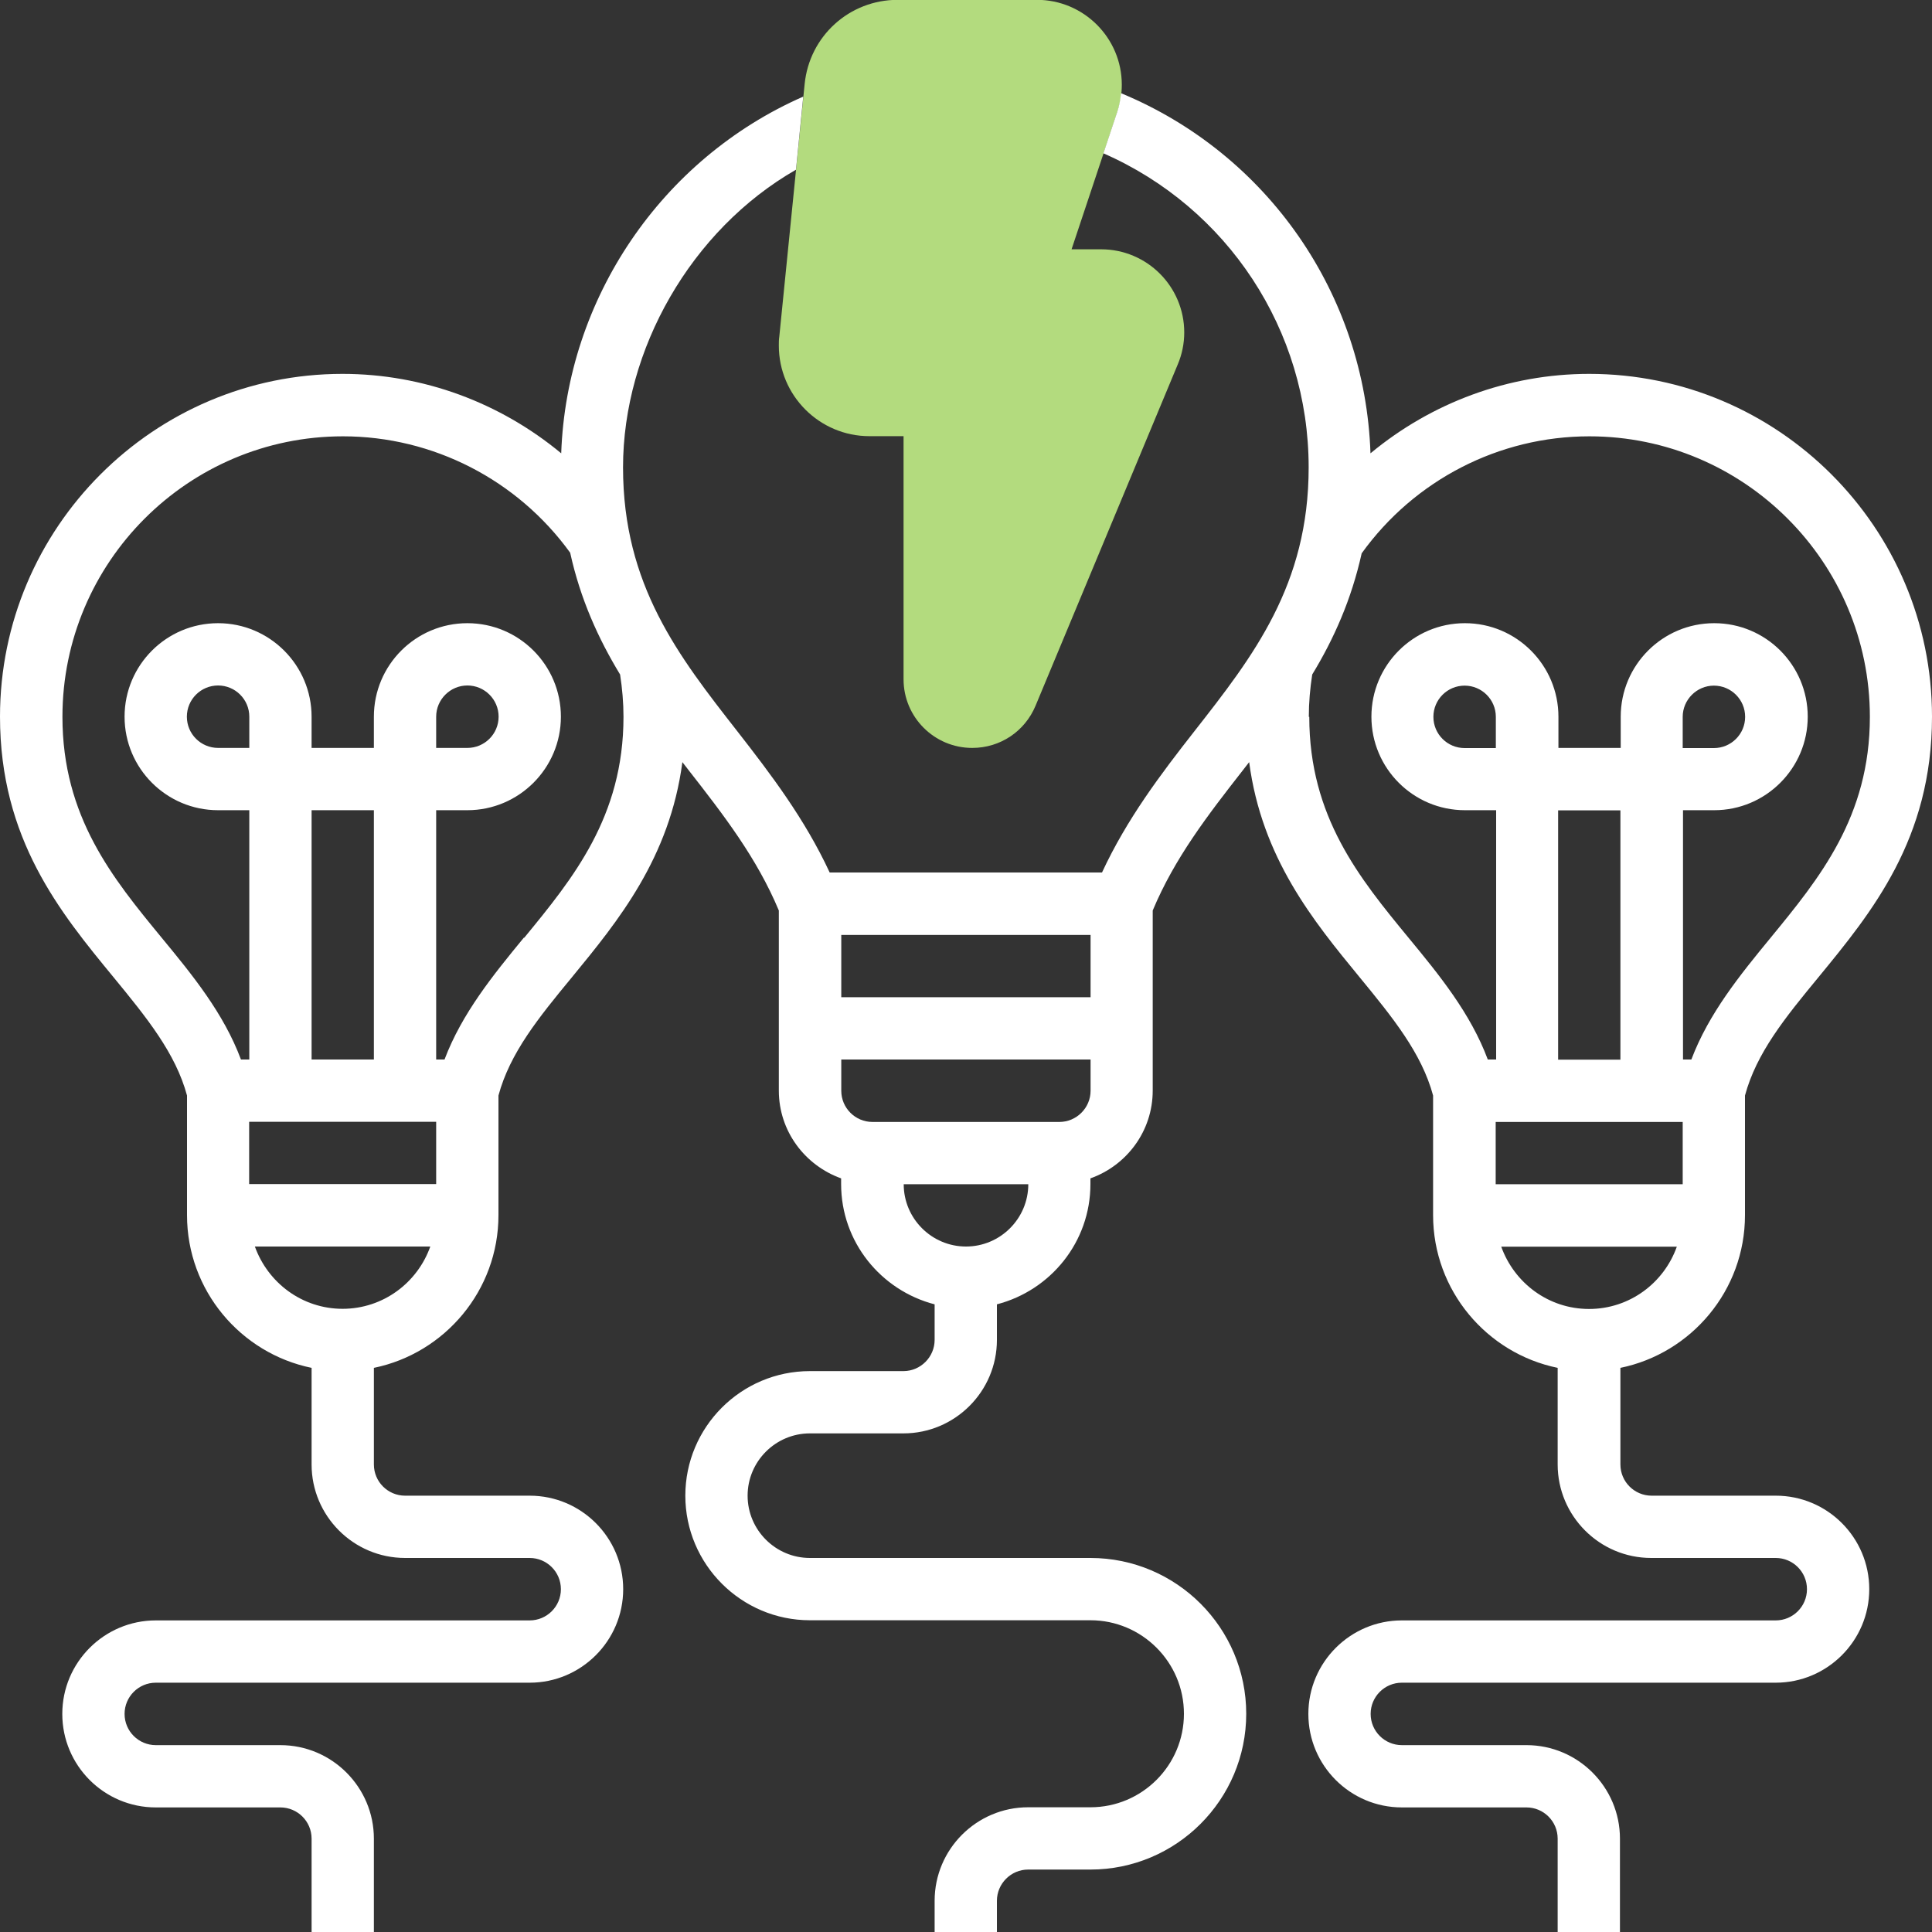 <?xml version="1.0" encoding="UTF-8"?><svg id="Layer_2" xmlns="http://www.w3.org/2000/svg" viewBox="0 0 125 125"><rect x="0" y="0" width="125" height="125" fill="#333333" stroke="none"/><defs><style>.cls-1{fill:#b3db7e;}.cls-1,.cls-2{stroke-width:0px;}.cls-2{fill:#fff;}</style></defs><g id="Layer_1-2"><path class="cls-1" d="m62.9,48.39c-2.45,0-4.44-1.99-4.44-4.44v-15.73h-2.21c-3.23,0-5.86-2.63-5.86-5.86,0-.2,0-.39.03-.58l1.64-16.34c.31-3.11,2.9-5.45,6.02-5.45h9.01c3.02,0,5.49,2.46,5.49,5.49,0,.59-.09,1.18-.28,1.74l-2.97,8.91h1.91c2.97,0,5.38,2.41,5.38,5.38,0,.71-.14,1.41-.42,2.07l-9.2,22.08c-.69,1.66-2.29,2.73-4.09,2.73Z"/><path class="cls-2" d="m114.92,96.77h-8.06c-1.11,0-2.02-.9-2.02-2.02v-6.25c4.59-.94,8.06-5.01,8.06-9.88v-7.74c.74-2.75,2.59-5.03,4.76-7.66,3.44-4.19,7.34-8.93,7.34-16.85,0-12.23-9.95-22.18-22.18-22.18-5.23,0-10.21,1.87-14.15,5.14-.35-10.3-6.67-19.38-16.14-23.3-.04.41-.11.8-.24,1.19l-.9,2.7c8.02,3.51,13.28,11.43,13.28,20.32,0,7.62-3.59,12.22-7.4,17.08-2.17,2.77-4.36,5.66-5.97,9.13h-17.62c-1.61-3.47-3.81-6.36-5.97-9.13-3.8-4.86-7.4-9.46-7.4-17.08s4.39-15.36,11.19-19.26l.47-4.73c-9.16,4.02-15.31,13.07-15.66,23.08-3.94-3.27-8.92-5.14-14.15-5.14C9.95,24.19,0,34.14,0,46.37c0,7.92,3.9,12.67,7.34,16.85,2.16,2.63,4.02,4.92,4.76,7.66v7.74c0,4.87,3.47,8.94,8.06,9.88v6.25c0,3.33,2.71,6.05,6.05,6.05h8.06c1.11,0,2.02.9,2.02,2.02s-.91,2.02-2.02,2.02H10.08c-3.33,0-6.05,2.71-6.05,6.05s2.71,6.05,6.05,6.05h8.06c1.11,0,2.02.9,2.02,2.02v6.05h4.03v-6.05c0-3.33-2.71-6.05-6.05-6.05h-8.06c-1.11,0-2.02-.9-2.02-2.02s.91-2.02,2.02-2.02h24.19c3.33,0,6.05-2.71,6.05-6.05s-2.71-6.05-6.05-6.05h-8.06c-1.11,0-2.02-.9-2.02-2.02v-6.25c4.59-.94,8.06-5.01,8.06-9.88v-7.74c.74-2.75,2.59-5.03,4.76-7.66,2.99-3.64,6.32-7.71,7.14-13.91.13.16.26.33.38.49,2.29,2.93,4.44,5.71,5.86,9.11v11.65c0,2.63,1.69,4.84,4.03,5.68v.37c0,3.75,2.58,6.88,6.05,7.78v2.3c0,1.11-.91,2.02-2.02,2.02h-6.05c-4.45,0-8.06,3.62-8.06,8.06s3.62,8.06,8.06,8.06h18.15c3.33,0,6.05,2.71,6.05,6.05s-2.71,6.05-6.05,6.05h-4.03c-3.33,0-6.05,2.71-6.05,6.05v2.02h4.03v-2.02c0-1.11.91-2.02,2.02-2.02h4.03c5.56,0,10.08-4.52,10.08-10.08s-4.52-10.08-10.08-10.08h-18.15c-2.22,0-4.03-1.81-4.03-4.03s1.81-4.03,4.03-4.03h6.05c3.33,0,6.05-2.71,6.05-6.05v-2.3c3.47-.9,6.05-4.03,6.05-7.78v-.37c2.34-.83,4.03-3.05,4.03-5.68v-11.65c1.42-3.4,3.57-6.18,5.86-9.11.13-.16.26-.33.38-.49.82,6.2,4.15,10.27,7.14,13.91,2.16,2.63,4.02,4.92,4.76,7.66v7.74c0,4.87,3.47,8.94,8.06,9.88v6.25c0,3.33,2.71,6.05,6.05,6.05h8.06c1.11,0,2.02.9,2.02,2.02s-.91,2.02-2.02,2.02h-24.19c-3.33,0-6.05,2.71-6.05,6.05s2.71,6.05,6.05,6.05h8.06c1.11,0,2.02.9,2.02,2.02v6.05h4.03v-6.05c0-3.33-2.71-6.05-6.05-6.05h-8.06c-1.11,0-2.02-.9-2.02-2.02s.91-2.02,2.02-2.02h24.19c3.33,0,6.05-2.71,6.05-6.05s-2.71-6.05-6.05-6.05ZM16.13,48.39h-2.02c-1.11,0-2.02-.9-2.02-2.02s.91-2.02,2.02-2.02,2.02.9,2.02,2.02v2.02Zm8.06,20.16h-4.03v-16.13h4.03v16.13Zm4.03,4.03v4.03h-12.1v-4.03h12.1Zm-6.05,12.1c-2.63,0-4.84-1.69-5.68-4.03h11.35c-.83,2.34-3.05,4.03-5.68,4.03Zm11.72-24.01c-1.98,2.41-4,4.89-5.13,7.88h-.54v-16.13h2.02c3.33,0,6.05-2.71,6.05-6.05s-2.71-6.05-6.05-6.05-6.05,2.71-6.05,6.05v2.02h-4.03v-2.02c0-3.33-2.71-6.05-6.05-6.05s-6.05,2.71-6.05,6.05,2.71,6.05,6.05,6.05h2.02v16.13h-.54c-1.12-3-3.15-5.48-5.13-7.88-3.16-3.84-6.42-7.82-6.42-14.29,0-10.01,8.14-18.15,18.15-18.15,5.83,0,11.29,2.82,14.7,7.53.66,3,1.82,5.56,3.23,7.88.14.9.22,1.82.22,2.74,0,6.47-3.27,10.45-6.42,14.29Zm-5.67-12.28v-2.02c0-1.11.91-2.02,2.02-2.02s2.02.9,2.02,2.02-.91,2.02-2.02,2.02h-2.02Zm42.34,12.1v4.03h-16.13v-4.03h16.13Zm-8.06,20.16c-2.22,0-4.03-1.81-4.03-4.03h8.06c0,2.22-1.81,4.03-4.03,4.03Zm6.05-8.06h-12.1c-1.11,0-2.02-.9-2.02-2.02v-2.02h16.13v2.02c0,1.11-.91,2.02-2.02,2.02Zm28.23-24.19h-2.02c-1.11,0-2.02-.9-2.02-2.02s.91-2.02,2.02-2.02,2.02.9,2.02,2.02v2.02Zm8.06,20.16h-4.03v-16.13h4.03v16.13Zm4.03,4.03v4.03h-12.1v-4.03h12.1Zm-24.19-26.21c0-.92.08-1.83.22-2.74,1.4-2.3,2.54-4.86,3.2-7.84,3.41-4.74,8.88-7.57,14.73-7.57,10,0,18.15,8.14,18.15,18.15,0,6.47-3.27,10.45-6.42,14.29-1.98,2.41-4,4.89-5.13,7.88h-.54v-16.13h2.02c3.33,0,6.05-2.71,6.05-6.05s-2.71-6.05-6.05-6.05-6.05,2.71-6.05,6.05v2.02h-4.03v-2.02c0-3.33-2.71-6.05-6.05-6.05s-6.05,2.71-6.05,6.05,2.71,6.05,6.05,6.05h2.02v16.13h-.54c-1.12-3-3.15-5.48-5.13-7.88-3.16-3.84-6.42-7.82-6.42-14.29Zm24.19,2.02v-2.02c0-1.11.91-2.02,2.02-2.02s2.02.9,2.02,2.02-.91,2.02-2.02,2.02h-2.02Zm-11.73,32.26h11.35c-.83,2.34-3.05,4.03-5.68,4.03s-4.84-1.69-5.68-4.03Z"/></g></svg>